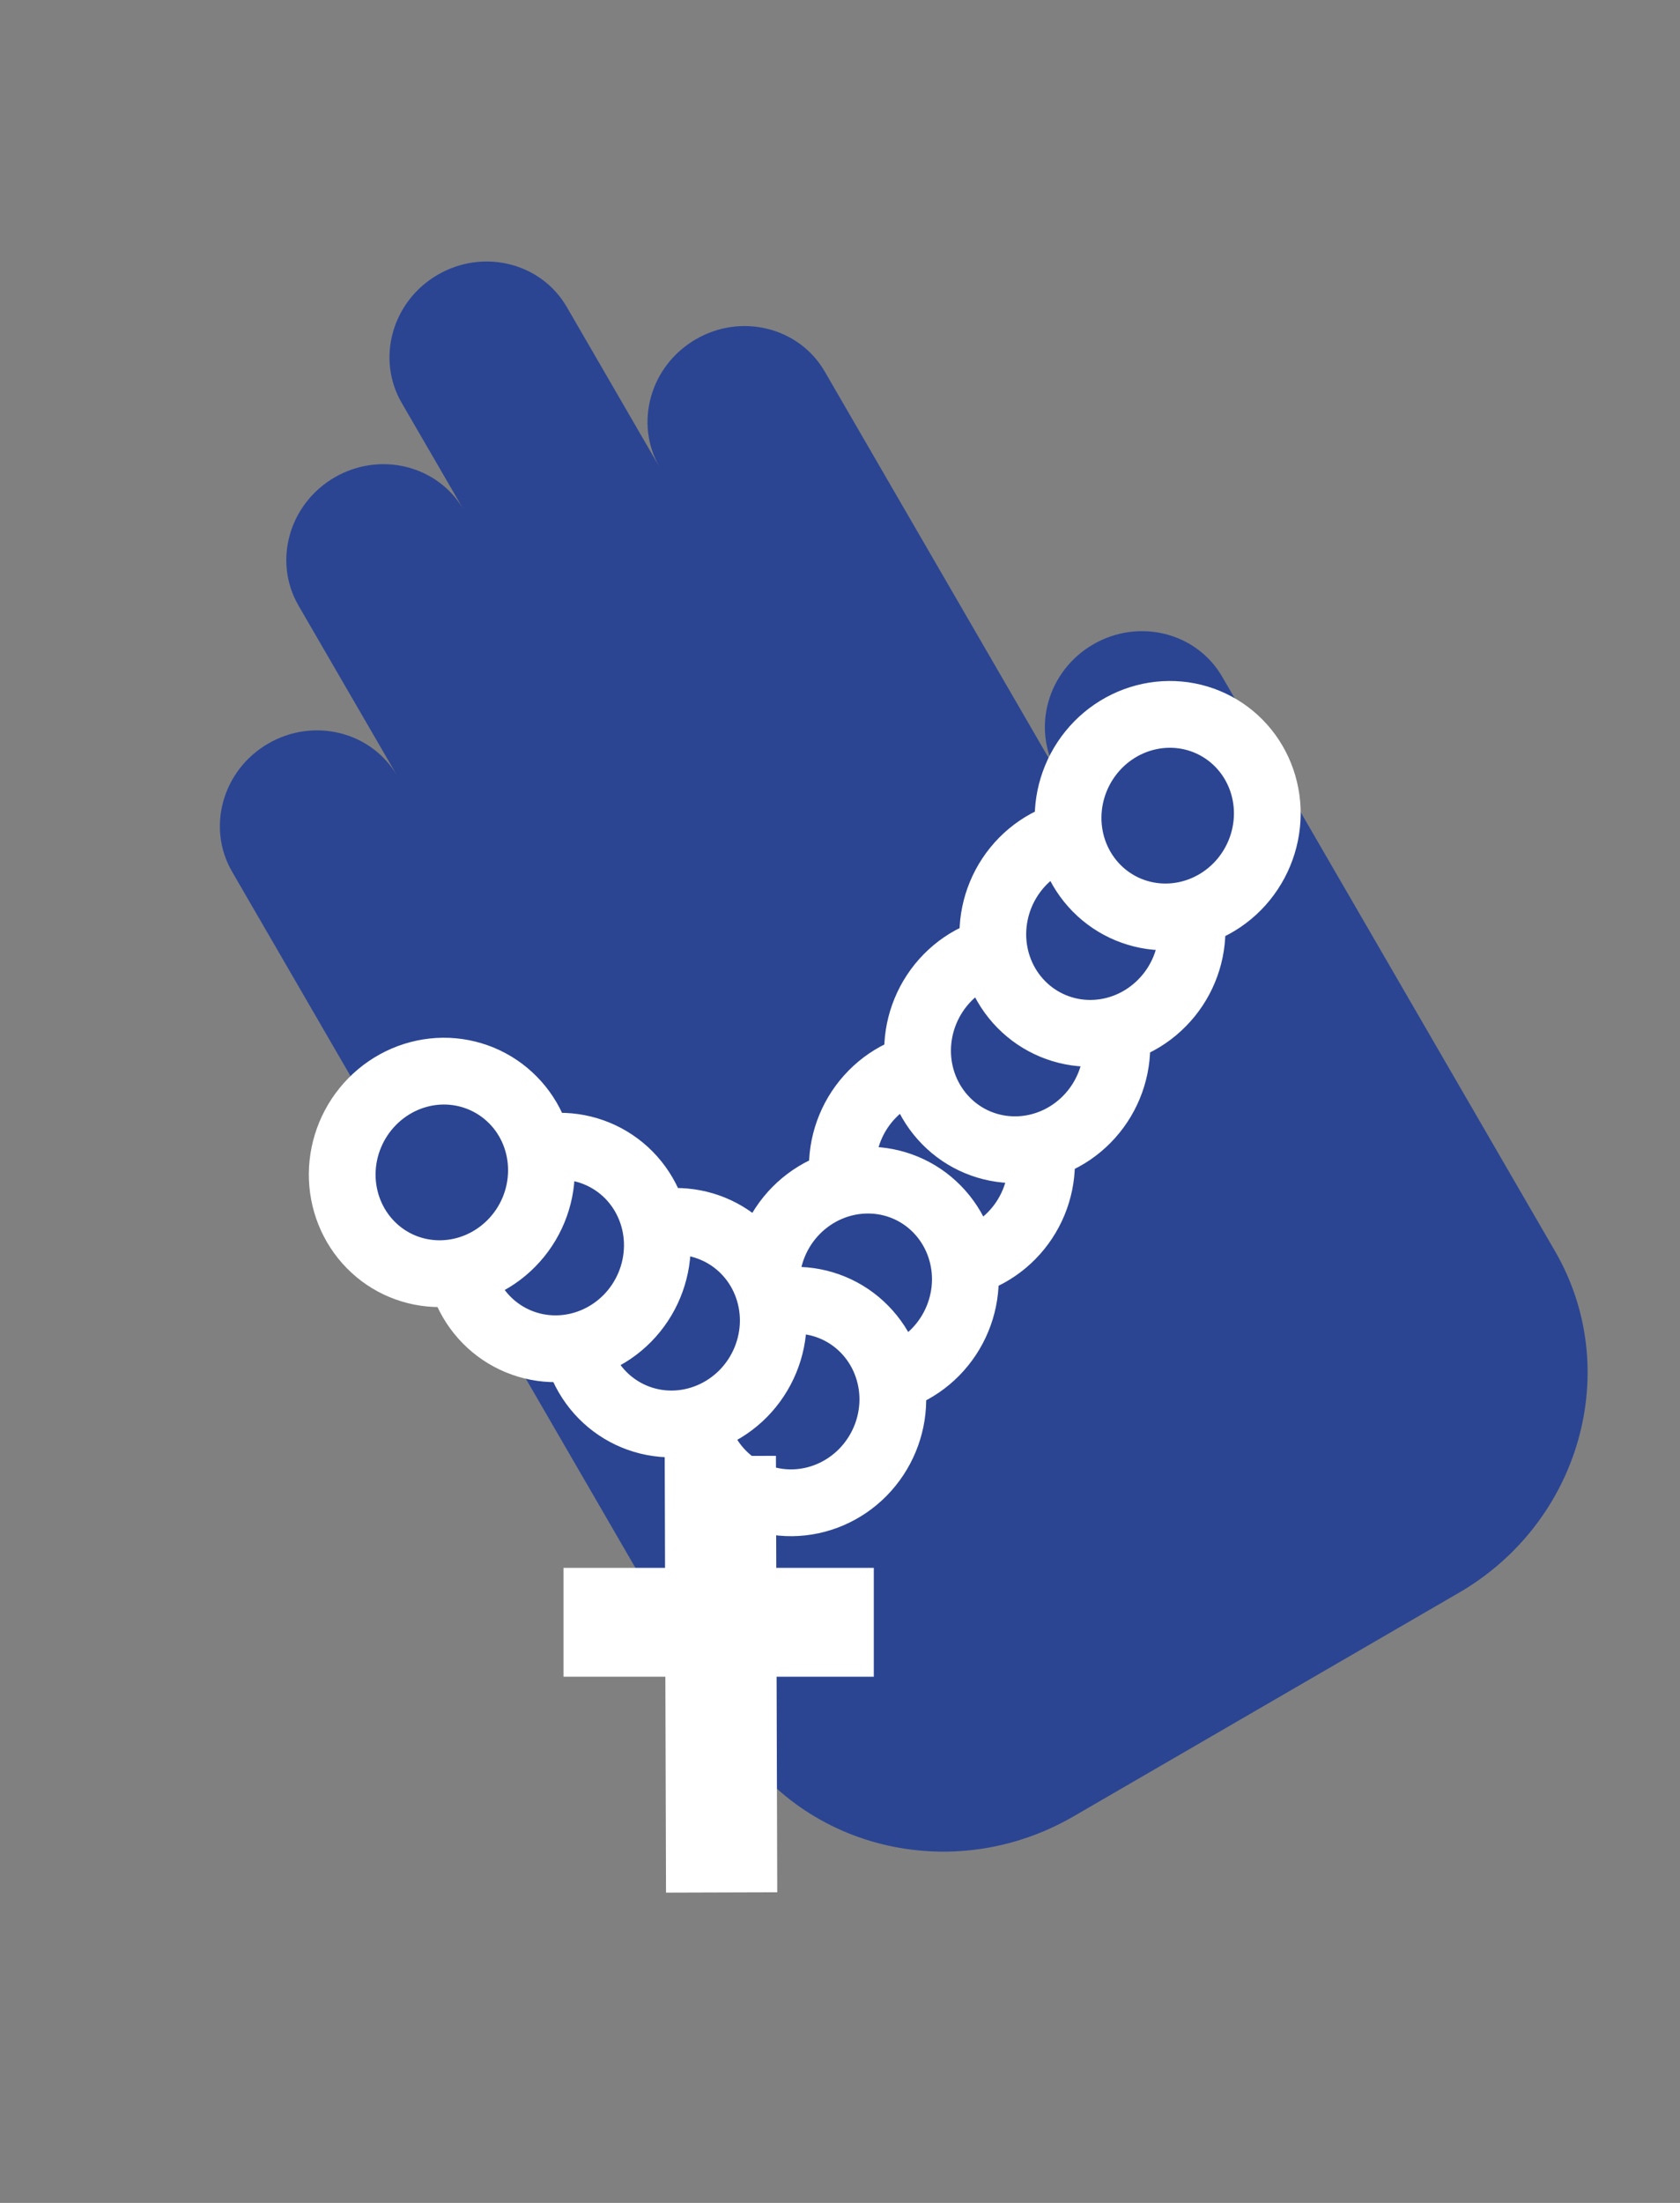 <svg width="29" height="38" viewBox="0 0 29 38" fill="none" xmlns="http://www.w3.org/2000/svg">
<rect x="0" y="0" width="29" height="38" fill="#808080" stroke="none"/>
<path d="M7.557 4.739C8.344 4.283 9.341 4.532 9.784 5.296L11.387 8.061C10.945 7.297 11.224 6.309 12.011 5.853C12.797 5.396 13.795 5.646 14.237 6.41L18.245 13.323C17.805 12.559 18.084 11.572 18.87 11.116C19.657 10.659 20.654 10.909 21.097 11.673L26.844 21.585C28.025 23.622 27.281 26.259 25.182 27.476L18.532 31.332C16.433 32.549 13.774 31.884 12.593 29.847L4.006 15.036C3.563 14.273 3.842 13.283 4.629 12.827C5.416 12.371 6.412 12.62 6.856 13.382L5.152 10.445C4.71 9.681 4.989 8.692 5.776 8.235C6.554 7.784 7.538 8.023 7.988 8.767L7.988 8.766L6.933 6.948C6.491 6.184 6.77 5.195 7.557 4.739Z" fill="#2B4593"/>
<path d="M15.03 21.343C14.714 21.021 14.536 20.581 14.54 20.118C14.544 19.655 14.729 19.206 15.057 18.873C15.385 18.539 15.827 18.351 16.283 18.348C16.739 18.344 17.172 18.524 17.489 18.846C17.806 19.168 17.983 19.607 17.979 20.07C17.976 20.534 17.79 20.983 17.462 21.316C17.134 21.649 16.692 21.837 16.236 21.841C15.78 21.845 15.347 21.665 15.03 21.343Z" fill="#2B4593" stroke="white" stroke-width="1.152"/>
<path d="M16.33 19.335C16.013 19.013 15.835 18.573 15.839 18.11C15.843 17.647 16.028 17.198 16.356 16.864C16.684 16.531 17.126 16.343 17.582 16.339C18.038 16.335 18.471 16.516 18.788 16.837C19.105 17.159 19.282 17.599 19.279 18.062C19.275 18.526 19.09 18.974 18.761 19.308C18.433 19.641 17.992 19.829 17.535 19.833C17.079 19.837 16.646 19.657 16.33 19.335Z" fill="#2B4593" stroke="white" stroke-width="1.152"/>
<path d="M17.629 17.327C17.312 17.005 17.134 16.565 17.138 16.102C17.142 15.638 17.327 15.19 17.655 14.856C17.983 14.523 18.425 14.335 18.881 14.331C19.337 14.327 19.77 14.507 20.087 14.829C20.404 15.151 20.581 15.591 20.577 16.054C20.574 16.517 20.389 16.966 20.06 17.299C19.732 17.633 19.291 17.821 18.834 17.825C18.378 17.829 17.945 17.648 17.629 17.327Z" fill="#2B4593" stroke="white" stroke-width="1.152"/>
<path d="M18.927 15.319C18.611 14.997 18.433 14.557 18.437 14.094C18.441 13.63 18.626 13.182 18.954 12.848C19.282 12.515 19.724 12.327 20.18 12.323C20.636 12.319 21.069 12.499 21.386 12.821C21.703 13.143 21.88 13.583 21.876 14.046C21.872 14.51 21.687 14.958 21.359 15.292C21.031 15.625 20.589 15.813 20.133 15.817C19.677 15.821 19.244 15.641 18.927 15.319Z" fill="#2B4593" stroke="white" stroke-width="1.152"/>
<path d="M13.715 23.352C13.398 23.031 13.221 22.591 13.224 22.128C13.228 21.664 13.413 21.215 13.741 20.882C14.07 20.549 14.511 20.361 14.968 20.357C15.424 20.353 15.857 20.533 16.173 20.855C16.49 21.177 16.667 21.617 16.664 22.08C16.66 22.543 16.475 22.992 16.147 23.325C15.818 23.659 15.377 23.847 14.92 23.851C14.464 23.854 14.031 23.674 13.715 23.352Z" fill="#2B4593" stroke="white" stroke-width="1.152"/>
<path d="M12.463 25.425C12.146 25.103 11.969 24.663 11.973 24.2C11.976 23.736 12.162 23.288 12.49 22.954C12.818 22.621 13.259 22.433 13.716 22.429C14.172 22.425 14.605 22.605 14.921 22.927C15.238 23.249 15.415 23.689 15.412 24.152C15.408 24.616 15.223 25.064 14.895 25.398C14.567 25.731 14.125 25.919 13.669 25.923C13.213 25.927 12.78 25.747 12.463 25.425Z" fill="#2B4593" stroke="white" stroke-width="1.152"/>
<path d="M10.399 24.065C10.082 23.743 9.905 23.303 9.908 22.84C9.912 22.377 10.097 21.928 10.425 21.595C10.754 21.261 11.195 21.073 11.652 21.069C12.107 21.065 12.54 21.245 12.857 21.567C13.174 21.889 13.351 22.329 13.348 22.792C13.344 23.256 13.159 23.704 12.831 24.038C12.502 24.371 12.061 24.559 11.604 24.563C11.149 24.567 10.716 24.387 10.399 24.065Z" fill="#2B4593" stroke="white" stroke-width="1.152"/>
<path d="M8.398 22.768C8.081 22.446 7.904 22.006 7.908 21.543C7.912 21.08 8.097 20.631 8.425 20.298C8.753 19.964 9.195 19.776 9.651 19.772C10.107 19.768 10.54 19.949 10.857 20.27C11.173 20.592 11.351 21.032 11.347 21.495C11.343 21.959 11.158 22.408 10.83 22.741C10.502 23.074 10.06 23.262 9.604 23.266C9.148 23.27 8.715 23.09 8.398 22.768Z" fill="#2B4593" stroke="white" stroke-width="1.152"/>
<path d="M6.398 21.473C6.081 21.151 5.904 20.711 5.907 20.248C5.911 19.785 6.096 19.336 6.424 19.003C6.752 18.669 7.194 18.481 7.65 18.477C8.106 18.474 8.539 18.654 8.856 18.976C9.173 19.297 9.35 19.737 9.346 20.2C9.343 20.664 9.158 21.113 8.829 21.446C8.501 21.779 8.06 21.967 7.603 21.971C7.147 21.975 6.714 21.795 6.398 21.473Z" fill="#2B4593" stroke="white" stroke-width="1.152"/>
<rect x="-0.479" y="0.482" width="6.569" height="0.96" transform="matrix(0.003 1 -1 0.003 13.399 26.072)" fill="#2B4593" stroke="white" stroke-width="0.96"/>
<rect x="10.197" y="27.515" width="4.417" height="0.939" fill="#2B4593" stroke="white" stroke-width="0.939"/>
</svg>
